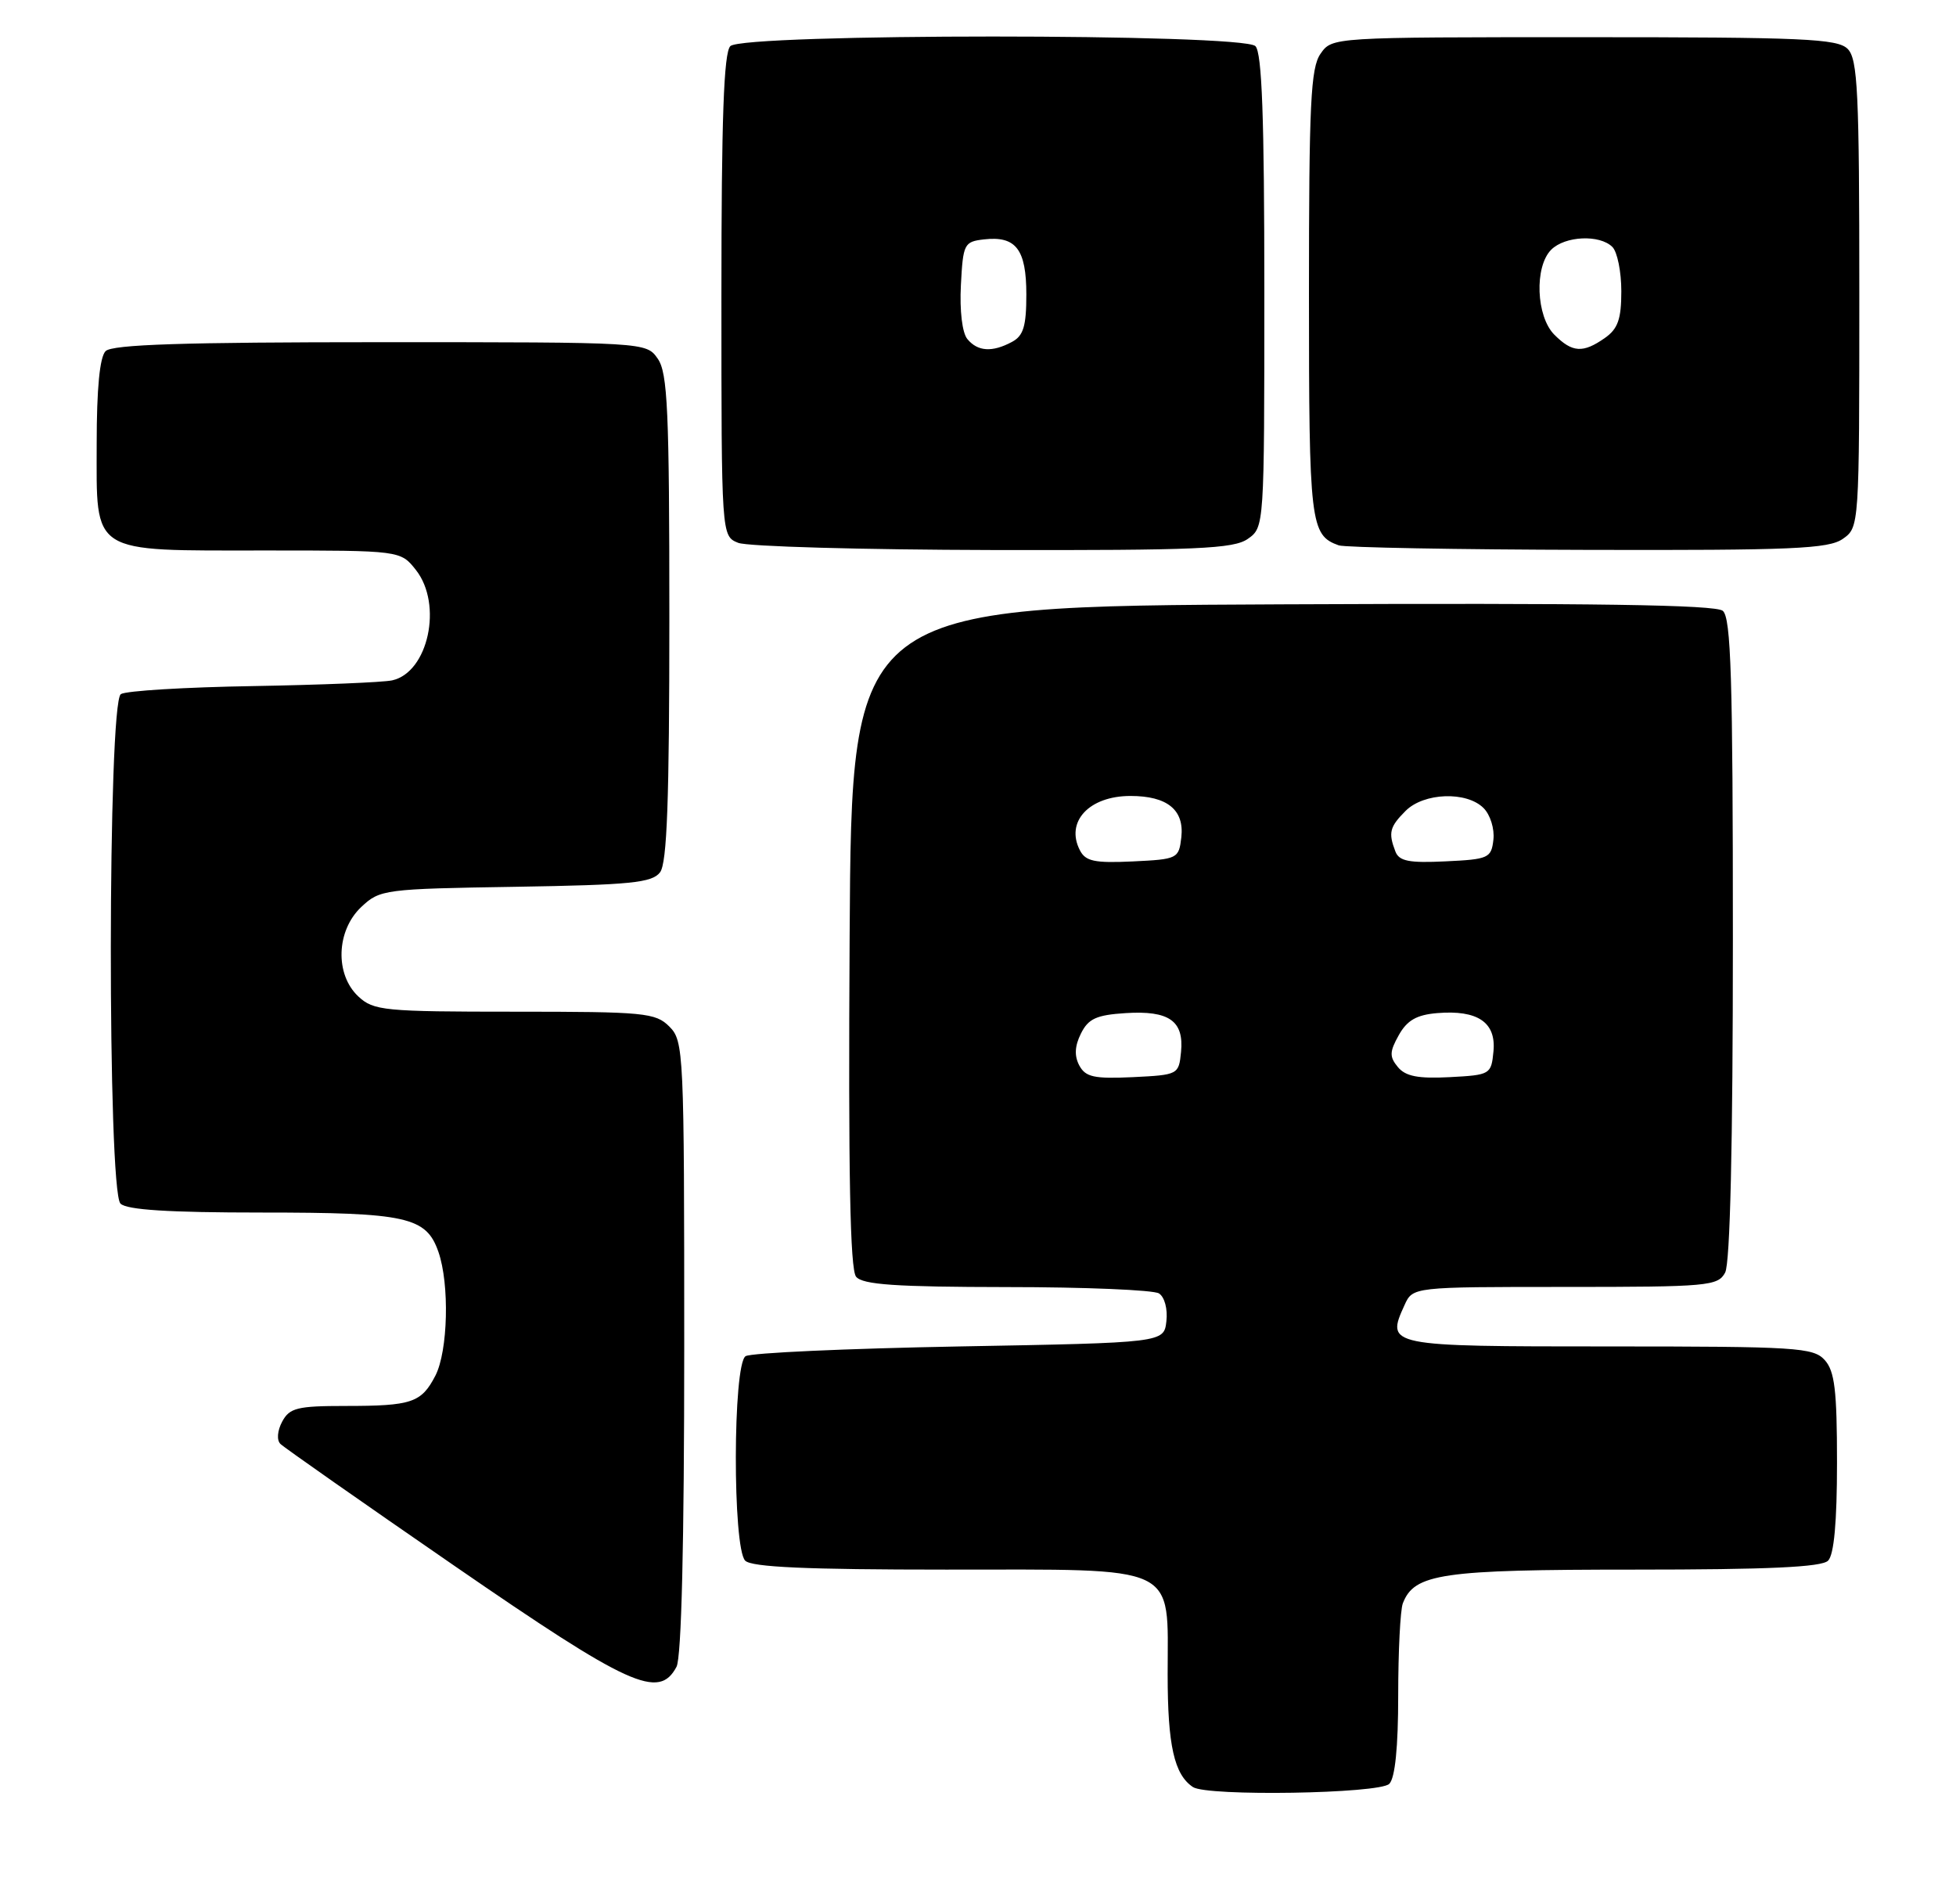 <?xml version="1.0" encoding="UTF-8" standalone="no"?>
<!DOCTYPE svg PUBLIC "-//W3C//DTD SVG 1.1//EN" "http://www.w3.org/Graphics/SVG/1.1/DTD/svg11.dtd" >
<svg xmlns="http://www.w3.org/2000/svg" xmlns:xlink="http://www.w3.org/1999/xlink" version="1.1" viewBox="0 0 263 256">
 <g >
 <path fill="currentColor"
d=" M 186.80 239.80 C 187.58 239.02 188.00 234.88 188.00 227.88 C 188.00 221.99 188.28 216.44 188.62 215.54 C 190.16 211.53 193.81 211.00 219.75 211.00 C 237.74 211.00 244.93 210.67 245.80 209.80 C 246.60 209.00 247.00 204.61 247.00 196.63 C 247.00 186.89 246.69 184.32 245.35 182.83 C 243.82 181.14 241.57 181.00 216.31 181.00 C 186.50 181.00 186.33 180.96 188.85 175.44 C 189.96 173.00 189.96 173.00 210.44 173.00 C 229.67 173.00 230.99 172.88 231.96 171.07 C 232.63 169.82 233.00 153.88 233.00 126.19 C 233.00 91.17 232.75 83.04 231.64 82.11 C 230.65 81.30 214.31 81.05 172.39 81.24 C 114.50 81.50 114.50 81.50 114.24 125.88 C 114.05 157.82 114.30 170.65 115.11 171.63 C 116.00 172.70 120.44 173.00 135.37 173.02 C 145.89 173.02 155.10 173.41 155.83 173.87 C 156.59 174.35 157.02 175.97 156.83 177.61 C 156.50 180.50 156.50 180.50 129.00 181.00 C 113.88 181.28 100.94 181.86 100.25 182.31 C 98.53 183.42 98.49 208.09 100.20 209.80 C 101.07 210.67 108.47 211.00 127.20 211.00 C 158.88 211.00 157.00 210.11 157.00 225.07 C 157.00 234.63 157.88 238.55 160.40 240.23 C 162.31 241.51 185.47 241.13 186.80 239.80 Z  M 90.96 224.07 C 91.63 222.82 92.00 207.46 92.00 181.07 C 92.00 141.33 91.94 139.94 90.00 138.00 C 88.14 136.14 86.67 136.00 69.19 136.00 C 51.64 136.00 50.23 135.86 48.19 133.96 C 45.01 131.00 45.20 125.10 48.58 121.92 C 51.08 119.57 51.67 119.49 69.33 119.21 C 84.80 118.96 87.69 118.67 88.75 117.26 C 89.69 116.03 90.00 107.56 90.00 83.03 C 90.00 55.16 89.77 50.12 88.44 48.22 C 86.89 46.00 86.89 46.00 51.14 46.00 C 24.68 46.00 15.09 46.31 14.20 47.20 C 13.41 47.99 13.00 52.23 13.00 59.64 C 13.00 74.67 11.94 74.00 35.65 74.00 C 53.85 74.00 53.85 74.00 55.93 76.63 C 59.56 81.25 57.59 90.39 52.73 91.46 C 51.50 91.73 43.08 92.07 34.00 92.23 C 24.93 92.38 16.94 92.86 16.25 93.31 C 14.48 94.45 14.44 160.04 16.20 161.80 C 17.04 162.64 22.68 163.00 35.15 163.00 C 54.70 163.00 57.31 163.58 58.95 168.29 C 60.46 172.63 60.24 181.63 58.54 184.93 C 56.65 188.57 55.37 189.00 46.45 189.00 C 39.97 189.00 38.93 189.26 37.94 191.11 C 37.29 192.32 37.19 193.59 37.70 194.10 C 38.18 194.58 48.69 201.94 61.04 210.45 C 84.67 226.73 88.59 228.51 90.96 224.07 Z  M 167.78 72.44 C 169.99 70.89 170.00 70.81 170.00 39.14 C 170.00 15.79 169.68 7.08 168.80 6.20 C 167.08 4.48 99.92 4.48 98.20 6.20 C 97.32 7.08 97.00 15.92 97.00 39.73 C 97.00 72.06 97.00 72.06 99.25 72.97 C 100.49 73.47 115.91 73.90 133.53 73.94 C 160.97 73.99 165.87 73.78 167.78 72.44 Z  M 247.78 72.44 C 249.99 70.89 250.00 70.80 250.00 39.51 C 250.00 12.33 249.79 7.93 248.43 6.57 C 247.06 5.20 242.44 5.00 212.99 5.00 C 179.12 5.00 179.11 5.00 177.56 7.22 C 176.23 9.11 176.00 13.92 176.00 39.53 C 176.00 70.43 176.18 71.94 180.00 73.31 C 180.82 73.60 195.91 73.88 213.53 73.92 C 240.98 73.99 245.87 73.78 247.78 72.44 Z  M 145.12 143.23 C 144.44 141.95 144.50 140.62 145.34 138.94 C 146.33 136.94 147.42 136.44 151.35 136.19 C 157.19 135.82 159.21 137.23 158.80 141.41 C 158.50 144.46 158.42 144.50 152.31 144.80 C 147.11 145.04 145.96 144.79 145.12 143.23 Z  M 187.96 143.45 C 186.81 142.06 186.82 141.40 188.08 139.15 C 189.19 137.16 190.48 136.42 193.24 136.19 C 198.68 135.74 201.18 137.43 200.81 141.32 C 200.51 144.44 200.39 144.51 194.91 144.80 C 190.69 145.02 188.99 144.69 187.96 143.45 Z  M 145.20 114.30 C 143.22 110.46 146.44 107.00 152.00 107.00 C 156.95 107.00 159.25 108.87 158.84 112.55 C 158.51 115.43 158.34 115.51 152.31 115.80 C 147.18 116.04 145.96 115.79 145.20 114.30 Z  M 187.62 114.46 C 186.65 111.93 186.85 111.15 189.00 109.00 C 191.45 106.55 197.20 106.34 199.48 108.63 C 200.38 109.53 200.97 111.42 200.80 112.88 C 200.52 115.35 200.15 115.52 194.37 115.79 C 189.46 116.03 188.12 115.77 187.62 114.46 Z  M 130.07 45.58 C 129.38 44.75 129.02 41.78 129.20 38.33 C 129.49 32.77 129.63 32.49 132.31 32.18 C 136.60 31.69 138.00 33.51 138.00 39.59 C 138.00 43.85 137.61 45.14 136.07 45.96 C 133.41 47.39 131.46 47.26 130.07 45.58 Z  M 209.00 45.00 C 206.54 42.54 206.29 35.86 208.57 33.57 C 210.43 31.71 215.10 31.50 216.80 33.20 C 217.46 33.86 218.00 36.53 218.00 39.14 C 218.00 42.91 217.54 44.21 215.78 45.44 C 212.84 47.50 211.41 47.41 209.00 45.00 Z "/>
</g>
</svg>